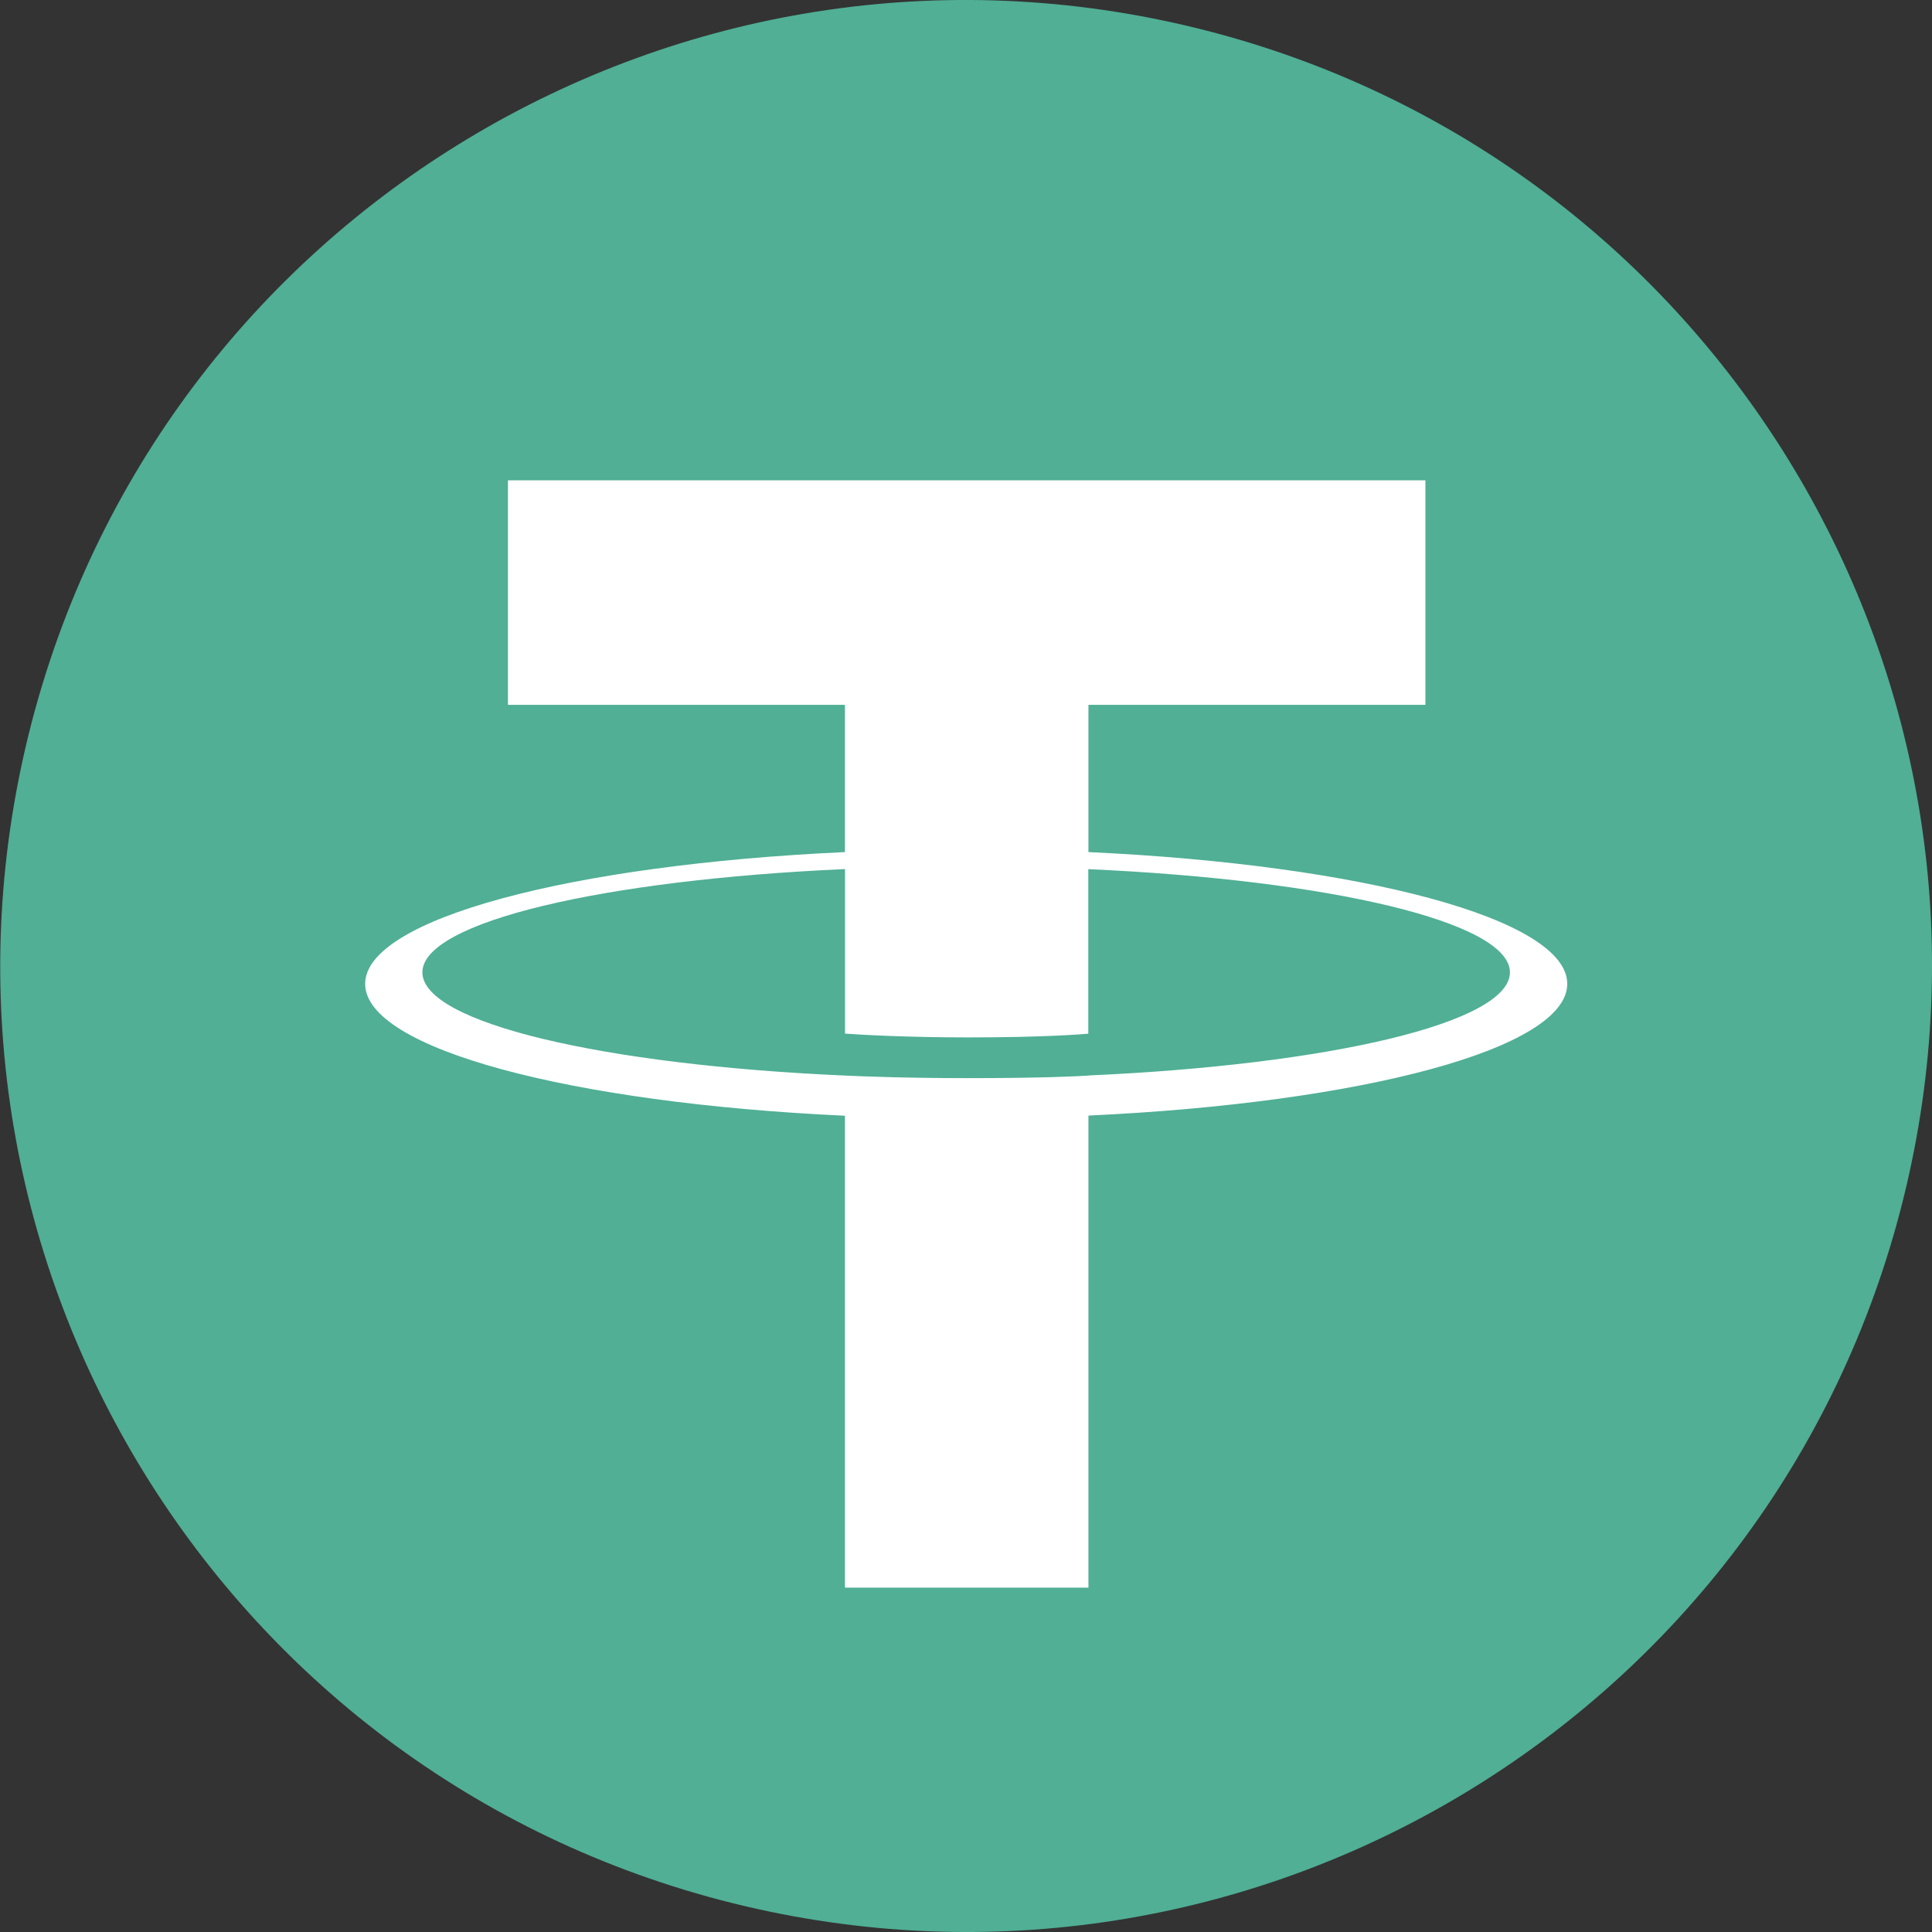 <svg width="24" height="24" viewBox="0 0 24 24" fill="none" xmlns="http://www.w3.org/2000/svg">
<rect x="0" y="0" width="24" height="24" fill="#333333" stroke="none"/>
<path d="M23.641 14.903C22.038 21.331 15.527 25.244 9.098 23.641C2.671 22.038 -1.241 15.527 0.362 9.098C1.964 2.669 8.475 -1.244 14.903 0.359C21.332 1.962 25.244 8.474 23.641 14.903L23.641 14.903H23.641Z" fill="#50AF95"/>
<path fill-rule="evenodd" clip-rule="evenodd" d="M13.522 13.361C13.437 13.367 12.998 13.393 12.021 13.393C11.243 13.393 10.691 13.37 10.497 13.361C7.491 13.229 5.247 12.706 5.247 12.079C5.247 11.453 7.491 10.93 10.497 10.796V12.84C10.693 12.854 11.256 12.887 12.034 12.887C12.967 12.887 13.435 12.848 13.519 12.841V10.797C16.518 10.931 18.757 11.454 18.757 12.079C18.757 12.704 16.519 13.227 13.519 13.36L13.522 13.361ZM13.521 10.585V8.756H17.707V5.967H6.31V8.756H10.496V10.585C7.094 10.741 4.536 11.415 4.536 12.222C4.536 13.03 7.094 13.703 10.496 13.86V19.722H13.521V13.858C16.915 13.701 19.469 13.028 19.469 12.222C19.469 11.415 16.917 10.742 13.521 10.585L13.521 10.585Z" fill="white"/>
</svg>
